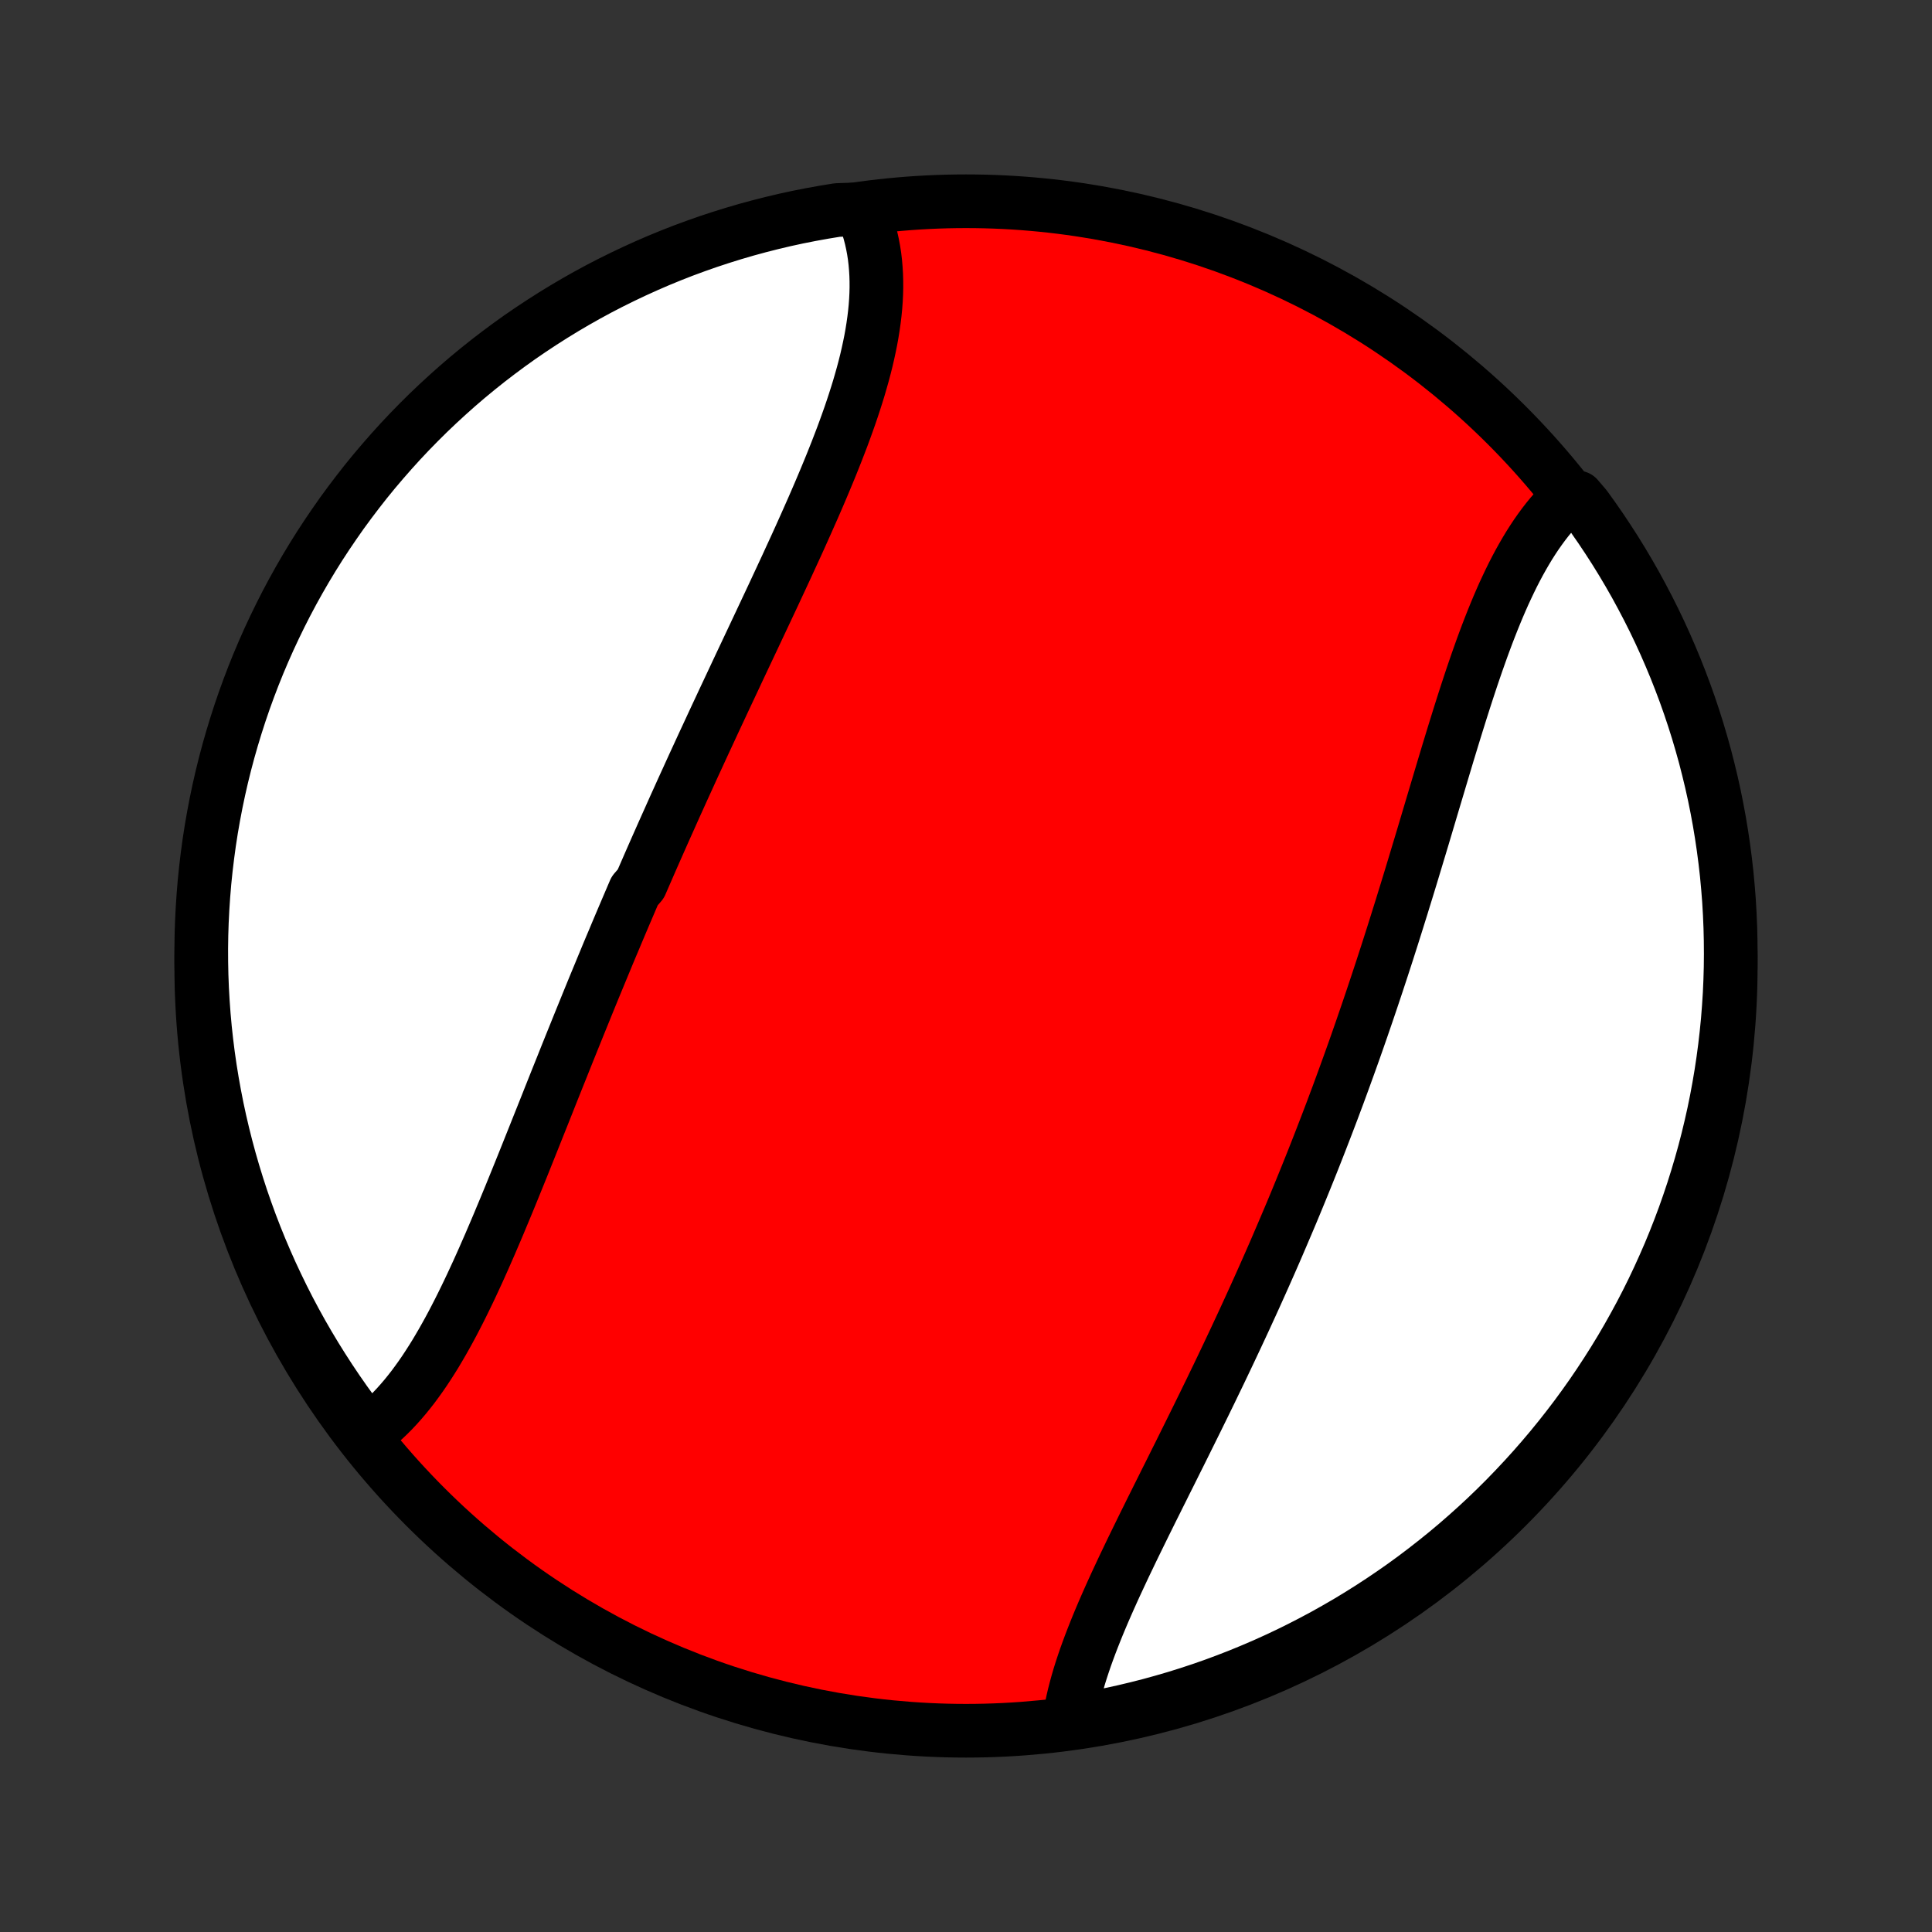<?xml version="1.0" encoding="utf-8" standalone="no"?>
<!DOCTYPE svg PUBLIC "-//W3C//DTD SVG 1.1//EN"
  "http://www.w3.org/Graphics/SVG/1.1/DTD/svg11.dtd">
<!-- Created with matplotlib (http://matplotlib.org/) -->
<svg height="72pt" version="1.1" viewBox="0 0 72 72" width="72pt" xmlns="http://www.w3.org/2000/svg" xmlns:xlink="http://www.w3.org/1999/xlink">
 <rect x="0" y="0" width="72" height="72" fill="#333333" stroke="none"/>
 <defs>
  <style type="text/css">
*{stroke-linecap:butt;stroke-linejoin:round;}
  </style>
 </defs>
 <g id="figure_1">
  <g id="patch_1">
   <path d="
M0 72
L72 72
L72 0
L0 0
z
" style="fill:none;"/>
  </g>
  <g id="axes_1">
   <g id="PatchCollection_1">
    <defs>
     <path d="
M36 -7.5
C43.558 -7.5 50.808 -10.503 56.153 -15.848
C61.497 -21.192 64.5 -28.442 64.5 -36
C64.5 -43.558 61.497 -50.808 56.153 -56.153
C50.808 -61.497 43.558 -64.5 36 -64.5
C28.442 -64.5 21.192 -61.497 15.848 -56.153
C10.503 -50.808 7.5 -43.558 7.5 -36
C7.5 -28.442 10.503 -21.192 15.848 -15.848
C21.192 -10.503 28.442 -7.5 36 -7.5
z
" id="C0_0_a811fe30f3"/>
     <path d="
M13.63 -18.561
L13.806 -18.689
L13.979 -18.825
L14.148 -18.967
L14.315 -19.115
L14.478 -19.27
L14.638 -19.431
L14.795 -19.598
L14.949 -19.771
L15.101 -19.949
L15.249 -20.132
L15.396 -20.32
L15.539 -20.514
L15.681 -20.712
L15.82 -20.914
L15.956 -21.12
L16.091 -21.331
L16.224 -21.545
L16.354 -21.764
L16.483 -21.985
L16.61 -22.21
L16.736 -22.438
L16.86 -22.669
L16.982 -22.903
L17.103 -23.139
L17.223 -23.378
L17.341 -23.619
L17.459 -23.863
L17.575 -24.108
L17.69 -24.356
L17.805 -24.605
L17.918 -24.856
L18.031 -25.109
L18.142 -25.363
L18.254 -25.618
L18.364 -25.875
L18.474 -26.132
L18.584 -26.391
L18.692 -26.651
L18.801 -26.911
L18.909 -27.172
L19.017 -27.434
L19.124 -27.697
L19.231 -27.96
L19.338 -28.224
L19.445 -28.488
L19.551 -28.752
L19.657 -29.017
L19.763 -29.282
L19.869 -29.547
L19.975 -29.813
L20.081 -30.079
L20.187 -30.344
L20.293 -30.61
L20.399 -30.876
L20.504 -31.142
L20.61 -31.408
L20.716 -31.674
L20.822 -31.939
L20.929 -32.205
L21.035 -32.471
L21.141 -32.736
L21.248 -33.002
L21.355 -33.267
L21.462 -33.532
L21.569 -33.797
L21.676 -34.061
L21.784 -34.326
L21.891 -34.59
L21.999 -34.855
L22.107 -35.119
L22.216 -35.383
L22.325 -35.646
L22.434 -35.91
L22.543 -36.173
L22.652 -36.437
L22.762 -36.7
L22.873 -36.962
L22.983 -37.225
L23.094 -37.488
L23.205 -37.75
L23.317 -38.013
L23.429 -38.275
L23.541 -38.537
L23.653 -38.799
L23.88 -39.061
L23.994 -39.323
L24.108 -39.585
L24.222 -39.847
L24.337 -40.109
L24.452 -40.37
L24.568 -40.632
L24.684 -40.894
L24.801 -41.156
L24.918 -41.417
L25.035 -41.679
L25.152 -41.941
L25.271 -42.203
L25.389 -42.465
L25.508 -42.727
L25.628 -42.989
L25.747 -43.251
L25.867 -43.514
L25.988 -43.776
L26.109 -44.039
L26.23 -44.302
L26.352 -44.564
L26.474 -44.827
L26.596 -45.091
L26.719 -45.354
L26.842 -45.617
L26.965 -45.881
L27.089 -46.145
L27.213 -46.409
L27.337 -46.673
L27.461 -46.938
L27.585 -47.202
L27.71 -47.467
L27.835 -47.732
L27.96 -47.997
L28.085 -48.262
L28.21 -48.528
L28.335 -48.793
L28.46 -49.059
L28.585 -49.325
L28.71 -49.591
L28.835 -49.857
L28.959 -50.124
L29.083 -50.39
L29.207 -50.657
L29.331 -50.923
L29.453 -51.19
L29.576 -51.457
L29.698 -51.723
L29.819 -51.99
L29.939 -52.257
L30.058 -52.523
L30.176 -52.79
L30.294 -53.056
L30.41 -53.323
L30.525 -53.589
L30.638 -53.855
L30.75 -54.121
L30.86 -54.386
L30.969 -54.651
L31.075 -54.916
L31.18 -55.181
L31.282 -55.445
L31.383 -55.708
L31.48 -55.971
L31.575 -56.234
L31.668 -56.496
L31.757 -56.757
L31.843 -57.018
L31.926 -57.278
L32.006 -57.537
L32.081 -57.795
L32.154 -58.053
L32.222 -58.309
L32.286 -58.564
L32.345 -58.819
L32.4 -59.072
L32.451 -59.324
L32.496 -59.574
L32.536 -59.823
L32.571 -60.071
L32.601 -60.318
L32.625 -60.562
L32.643 -60.805
L32.655 -61.047
L32.661 -61.286
L32.66 -61.524
L32.653 -61.759
L32.639 -61.993
L32.619 -62.224
L32.592 -62.453
L32.557 -62.68
L32.515 -62.904
L32.466 -63.125
L32.409 -63.344
L32.345 -63.56
L32.273 -63.773
L32.193 -63.983
L31.693 -64.19
L31.202 -64.173
L30.713 -64.093
L30.225 -64.005
L29.738 -63.909
L29.254 -63.804
L28.772 -63.69
L28.292 -63.568
L27.814 -63.438
L27.339 -63.299
L26.867 -63.152
L26.397 -62.997
L25.93 -62.833
L25.466 -62.662
L25.006 -62.482
L24.548 -62.294
L24.095 -62.098
L23.645 -61.894
L23.198 -61.682
L22.756 -61.463
L22.317 -61.236
L21.883 -61.001
L21.453 -60.758
L21.028 -60.508
L20.607 -60.25
L20.191 -59.985
L19.779 -59.713
L19.372 -59.434
L18.971 -59.147
L18.575 -58.853
L18.184 -58.553
L17.798 -58.245
L17.418 -57.931
L17.044 -57.61
L16.676 -57.282
L16.313 -56.948
L15.956 -56.608
L15.606 -56.261
L15.261 -55.908
L14.923 -55.549
L14.592 -55.184
L14.267 -54.813
L13.948 -54.437
L13.636 -54.055
L13.332 -53.667
L13.034 -53.274
L12.742 -52.876
L12.459 -52.472
L12.182 -52.064
L11.912 -51.651
L11.65 -51.233
L11.395 -50.81
L11.148 -50.383
L10.908 -49.951
L10.676 -49.515
L10.452 -49.075
L10.236 -48.631
L10.027 -48.184
L9.826 -47.732
L9.633 -47.277
L9.448 -46.818
L9.272 -46.357
L9.103 -45.892
L8.943 -45.424
L8.791 -44.953
L8.647 -44.479
L8.511 -44.003
L8.384 -43.525
L8.265 -43.044
L8.155 -42.561
L8.053 -42.075
L7.96 -41.589
L7.875 -41.1
L7.799 -40.61
L7.732 -40.118
L7.673 -39.626
L7.622 -39.132
L7.581 -38.637
L7.548 -38.141
L7.523 -37.645
L7.507 -37.148
L7.5 -36.651
L7.502 -36.154
L7.512 -35.656
L7.531 -35.159
L7.559 -34.662
L7.595 -34.165
L7.64 -33.669
L7.694 -33.174
L7.756 -32.679
L7.827 -32.186
L7.907 -31.693
L7.995 -31.202
L8.091 -30.713
L8.196 -30.225
L8.31 -29.738
L8.432 -29.254
L8.562 -28.772
L8.701 -28.292
L8.848 -27.814
L9.003 -27.339
L9.167 -26.867
L9.338 -26.397
L9.518 -25.93
L9.706 -25.466
L9.902 -25.006
L10.106 -24.548
L10.318 -24.095
L10.537 -23.645
L10.764 -23.198
L10.999 -22.756
L11.242 -22.317
L11.492 -21.883
L11.75 -21.453
L12.015 -21.028
L12.287 -20.607
L12.566 -20.191
L12.853 -19.779
L13.147 -19.372
z
" id="C0_1_d617f37fae"/>
     <path d="
M39.851 -7.923
L39.887 -8.146
L39.929 -8.37
L39.977 -8.597
L40.03 -8.825
L40.089 -9.055
L40.152 -9.286
L40.22 -9.52
L40.293 -9.754
L40.371 -9.991
L40.452 -10.229
L40.538 -10.468
L40.627 -10.708
L40.72 -10.95
L40.816 -11.193
L40.915 -11.438
L41.017 -11.683
L41.122 -11.93
L41.23 -12.178
L41.34 -12.427
L41.452 -12.676
L41.566 -12.927
L41.683 -13.178
L41.801 -13.431
L41.92 -13.684
L42.042 -13.938
L42.164 -14.193
L42.288 -14.448
L42.413 -14.704
L42.539 -14.961
L42.665 -15.218
L42.793 -15.476
L42.921 -15.735
L43.05 -15.993
L43.179 -16.253
L43.309 -16.512
L43.438 -16.773
L43.569 -17.033
L43.699 -17.294
L43.829 -17.556
L43.96 -17.817
L44.09 -18.079
L44.22 -18.342
L44.35 -18.604
L44.48 -18.867
L44.61 -19.13
L44.739 -19.393
L44.869 -19.657
L44.997 -19.92
L45.126 -20.184
L45.253 -20.448
L45.381 -20.712
L45.508 -20.977
L45.634 -21.241
L45.76 -21.506
L45.885 -21.771
L46.01 -22.036
L46.134 -22.301
L46.258 -22.567
L46.381 -22.832
L46.503 -23.098
L46.625 -23.364
L46.746 -23.63
L46.866 -23.896
L46.986 -24.163
L47.105 -24.429
L47.223 -24.696
L47.341 -24.963
L47.458 -25.23
L47.574 -25.497
L47.689 -25.765
L47.804 -26.033
L47.918 -26.301
L48.032 -26.569
L48.145 -26.837
L48.257 -27.106
L48.368 -27.375
L48.479 -27.645
L48.589 -27.915
L48.698 -28.184
L48.807 -28.455
L48.915 -28.725
L49.022 -28.996
L49.129 -29.268
L49.235 -29.54
L49.34 -29.812
L49.445 -30.084
L49.549 -30.357
L49.653 -30.63
L49.755 -30.904
L49.858 -31.178
L49.959 -31.453
L50.06 -31.728
L50.16 -32.004
L50.26 -32.28
L50.359 -32.556
L50.458 -32.833
L50.556 -33.111
L50.653 -33.389
L50.75 -33.667
L50.846 -33.947
L50.942 -34.226
L51.037 -34.506
L51.132 -34.787
L51.226 -35.068
L51.32 -35.35
L51.413 -35.632
L51.506 -35.914
L51.598 -36.198
L51.69 -36.481
L51.781 -36.766
L51.872 -37.05
L51.962 -37.335
L52.052 -37.621
L52.141 -37.907
L52.231 -38.193
L52.319 -38.48
L52.408 -38.767
L52.496 -39.054
L52.584 -39.342
L52.671 -39.63
L52.758 -39.918
L52.845 -40.207
L52.932 -40.495
L53.019 -40.784
L53.105 -41.073
L53.191 -41.362
L53.277 -41.651
L53.363 -41.94
L53.449 -42.228
L53.535 -42.516
L53.621 -42.804
L53.707 -43.092
L53.793 -43.38
L53.879 -43.666
L53.965 -43.953
L54.052 -44.238
L54.139 -44.523
L54.226 -44.806
L54.314 -45.089
L54.402 -45.371
L54.491 -45.652
L54.58 -45.931
L54.67 -46.209
L54.761 -46.485
L54.852 -46.76
L54.945 -47.033
L55.038 -47.304
L55.133 -47.572
L55.228 -47.839
L55.325 -48.103
L55.423 -48.365
L55.523 -48.624
L55.624 -48.88
L55.727 -49.134
L55.831 -49.384
L55.937 -49.63
L56.045 -49.874
L56.156 -50.113
L56.268 -50.349
L56.382 -50.581
L56.499 -50.809
L56.618 -51.032
L56.74 -51.251
L56.864 -51.465
L56.99 -51.674
L57.12 -51.878
L57.252 -52.077
L57.388 -52.271
L57.526 -52.459
L57.667 -52.641
L57.812 -52.818
L57.96 -52.988
L58.111 -53.152
L58.265 -53.31
L58.788 -53.461
L59.084 -53.115
L59.372 -52.715
L59.653 -52.31
L59.927 -51.899
L60.194 -51.484
L60.453 -51.064
L60.705 -50.639
L60.949 -50.211
L61.185 -49.777
L61.414 -49.34
L61.636 -48.898
L61.849 -48.453
L62.055 -48.003
L62.252 -47.55
L62.442 -47.094
L62.623 -46.634
L62.797 -46.171
L62.962 -45.705
L63.119 -45.236
L63.268 -44.764
L63.408 -44.289
L63.541 -43.812
L63.664 -43.332
L63.78 -42.85
L63.887 -42.367
L63.985 -41.881
L64.075 -41.393
L64.156 -40.904
L64.229 -40.413
L64.293 -39.921
L64.349 -39.428
L64.395 -38.934
L64.434 -38.438
L64.463 -37.943
L64.484 -37.446
L64.496 -36.949
L64.5 -36.452
L64.495 -35.954
L64.481 -35.457
L64.459 -34.96
L64.427 -34.463
L64.388 -33.967
L64.339 -33.471
L64.282 -32.976
L64.216 -32.481
L64.142 -31.988
L64.059 -31.497
L63.968 -31.006
L63.868 -30.517
L63.759 -30.03
L63.642 -29.544
L63.517 -29.061
L63.383 -28.58
L63.241 -28.101
L63.091 -27.624
L62.932 -27.15
L62.766 -26.678
L62.591 -26.21
L62.408 -25.744
L62.217 -25.281
L62.017 -24.822
L61.81 -24.366
L61.596 -23.914
L61.373 -23.465
L61.143 -23.021
L60.904 -22.58
L60.659 -22.143
L60.406 -21.71
L60.145 -21.282
L59.877 -20.859
L59.602 -20.44
L59.32 -20.025
L59.03 -19.616
L58.734 -19.211
L58.43 -18.812
L58.12 -18.418
L57.803 -18.029
L57.479 -17.646
L57.149 -17.268
L56.812 -16.896
L56.469 -16.53
L56.12 -16.169
L55.765 -15.815
L55.404 -15.467
L55.036 -15.125
L54.663 -14.79
L54.285 -14.461
L53.9 -14.138
L53.51 -13.823
L53.115 -13.514
L52.715 -13.211
L52.31 -12.916
L51.899 -12.628
L51.484 -12.347
L51.064 -12.073
L50.639 -11.806
L50.211 -11.547
L49.777 -11.296
L49.34 -11.051
L48.898 -10.815
L48.453 -10.586
L48.003 -10.364
L47.55 -10.151
L47.094 -9.945
L46.634 -9.748
L46.171 -9.558
L45.705 -9.377
L45.236 -9.203
L44.764 -9.038
L44.289 -8.881
L43.812 -8.732
L43.332 -8.592
L42.85 -8.459
L42.367 -8.336
L41.881 -8.22
L41.393 -8.113
L40.904 -8.015
L40.413 -7.925
z
" id="C0_2_91d5180f2e"/>
    </defs>
    <g clip-path="url(#p1bffca34e9)">
     <use style="fill:#ff0000;stroke:#000000;stroke-width:2.0;" x="0.0" xlink:href="#C0_0_a811fe30f3" y="72.0"/>
    </g>
    <g clip-path="url(#p1bffca34e9)">
     <use style="fill:#ffffff;stroke:#000000;stroke-width:2.0;" x="0.0" xlink:href="#C0_1_d617f37fae" y="72.0"/>
    </g>
    <g clip-path="url(#p1bffca34e9)">
     <use style="fill:#ffffff;stroke:#000000;stroke-width:2.0;" x="0.0" xlink:href="#C0_2_91d5180f2e" y="72.0"/>
    </g>
   </g>
  </g>
 </g>
 <defs>
  <clipPath id="p1bffca34e9">
   <rect height="72.0" width="72.0" x="0.0" y="0.0"/>
  </clipPath>
 </defs>
</svg>
